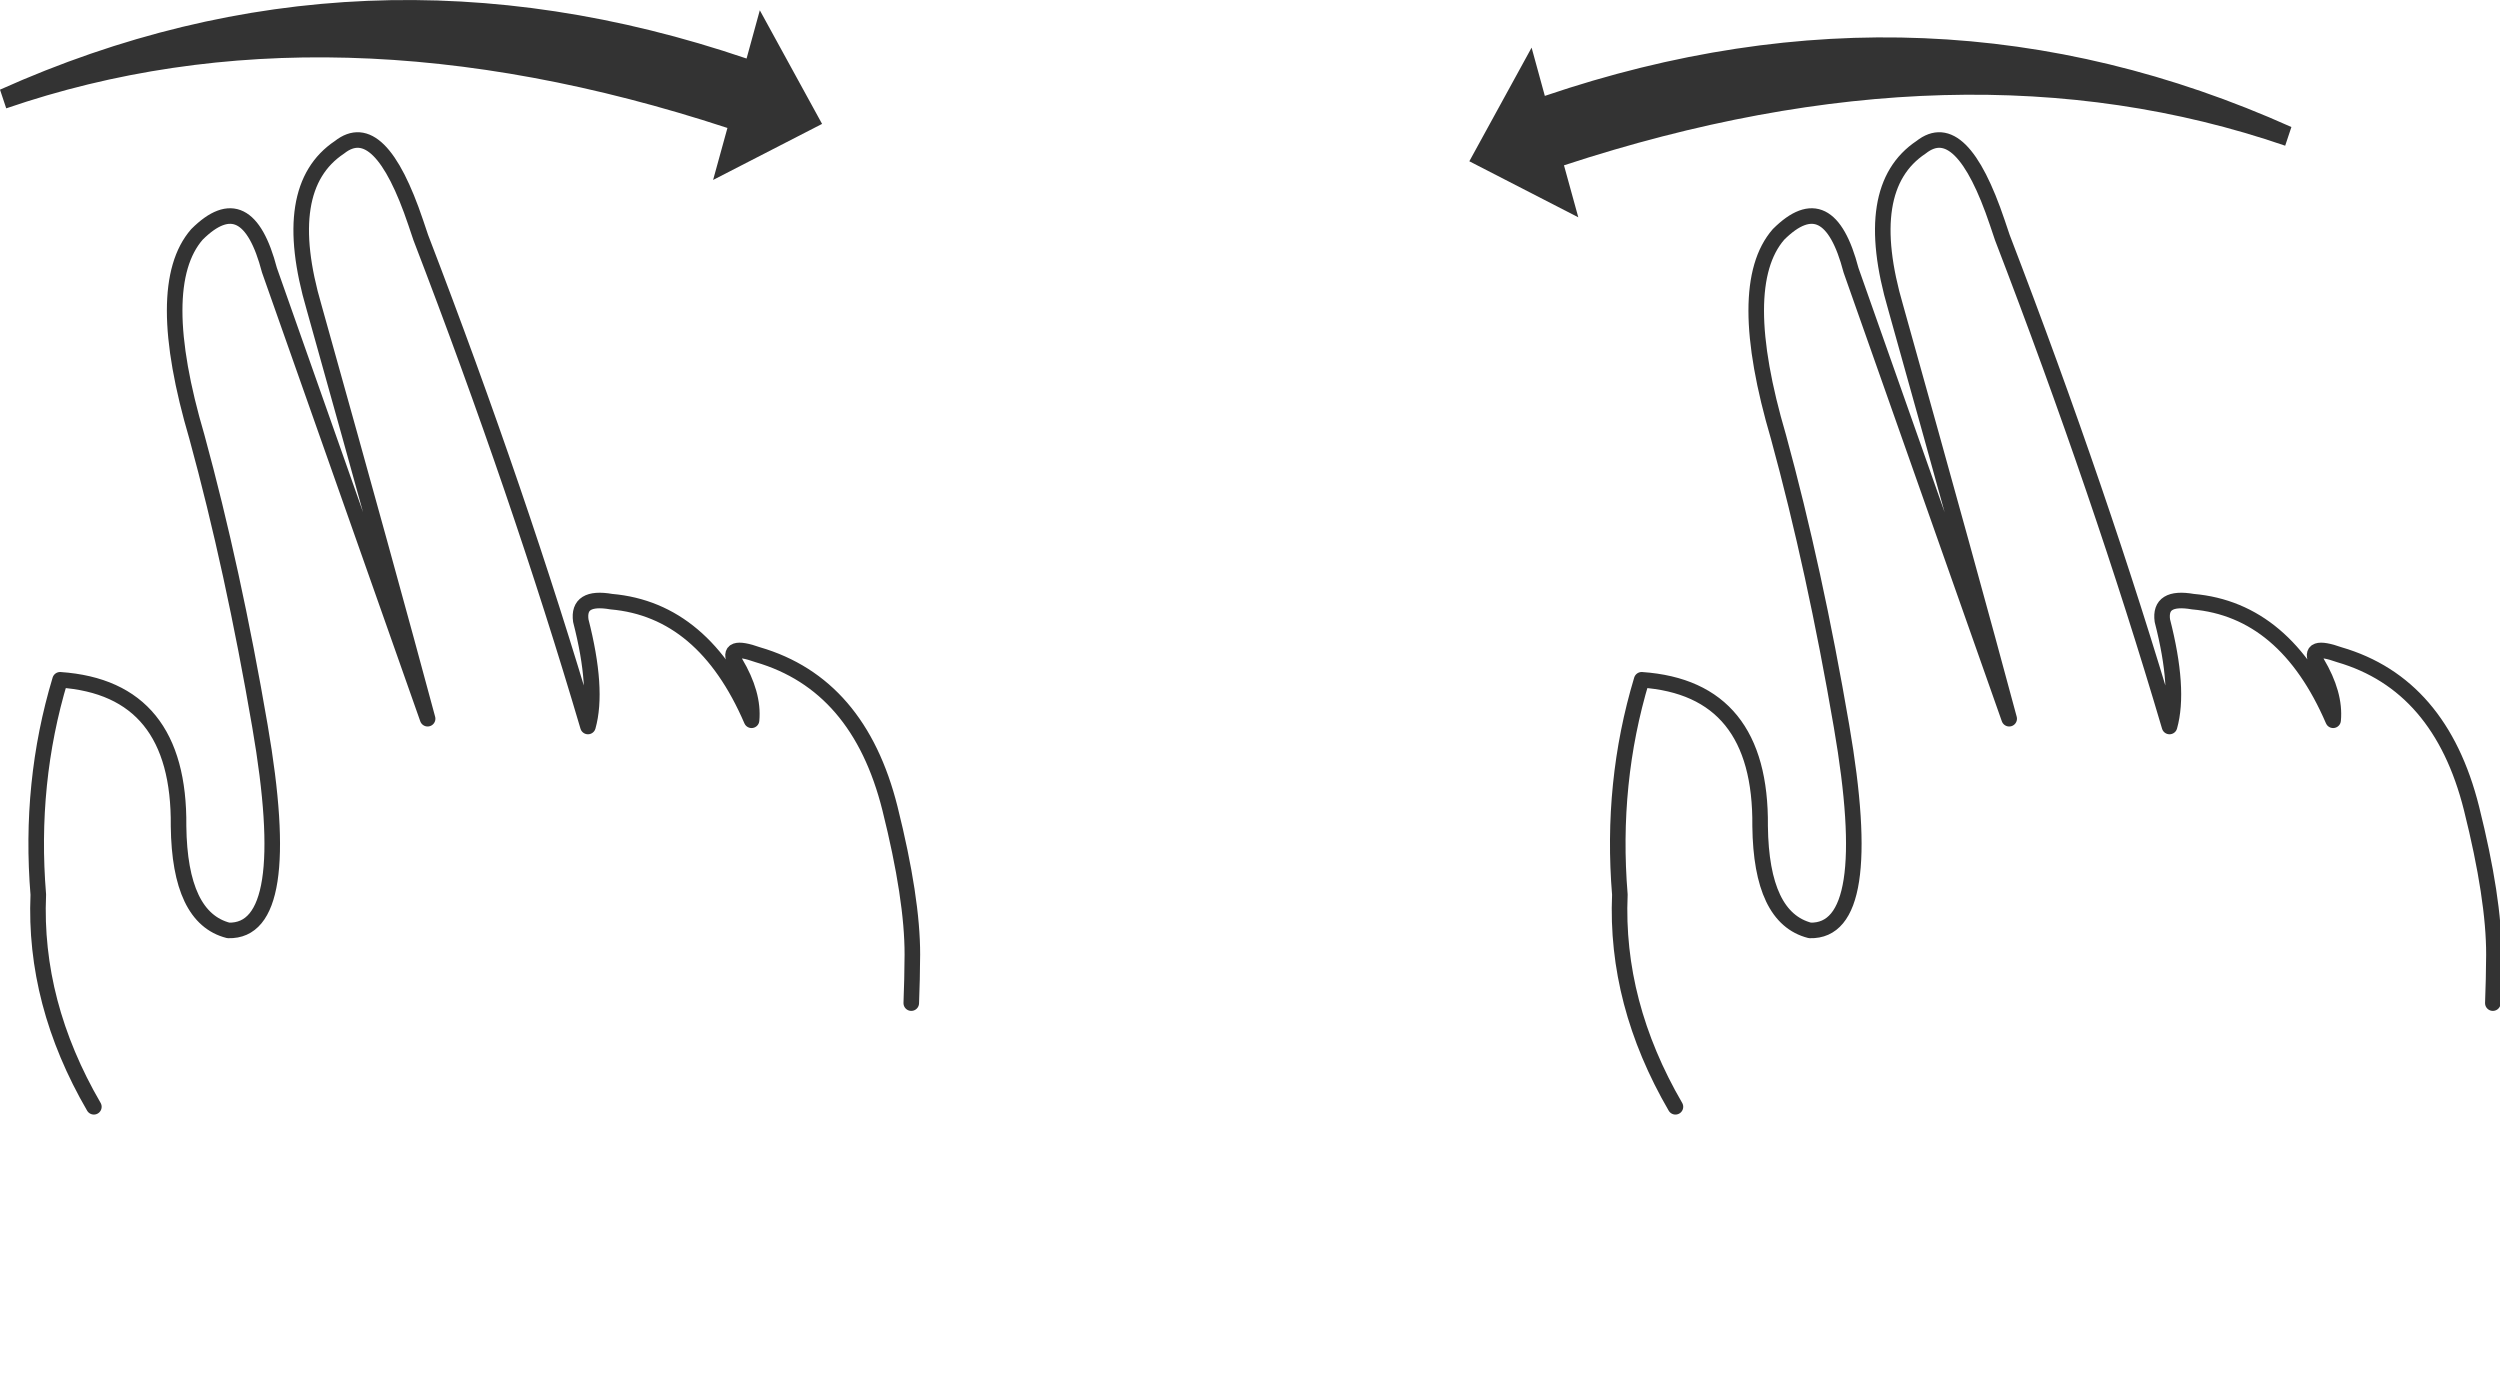 
<svg xmlns="http://www.w3.org/2000/svg" version="1.1" xmlns:xlink="http://www.w3.org/1999/xlink" preserveAspectRatio="none" x="0px" y="0px" width="803px" height="443px" viewBox="0 0 803 443">
<defs/>

<g id="Layer_2">
<g transform="matrix( 1, 0, 0, 1, 0,0) ">
<g>
<g>
<path fill="#333333" stroke="none" d="
M 264.05 39.8
L 244.05 3.3 239.8 18.8
Q 116.05 -23.25 0 28.8
L 2 34.8
Q 105.8 -0.85 233.65 41.1
L 229.05 57.8 264.05 39.8
M 734 46.8
L 736 40.8
Q 619.95 -11.25 496.2 30.8
L 491.95 15.3 471.95 51.8 506.95 69.8 502.35 53.1
Q 630.2 11.15 734 46.8 Z"/>
</g>
</g>

<g>
<path stroke="#333333" stroke-width="5" stroke-linejoin="round" stroke-linecap="round" fill="none" d="
M 800.7 322.2
Q 801 314.65 801.05 306.65 801.1 288.65 793.85 259.65 783.85 219.75 751.4 210.3 741 206.6 744.2 212.85 750.2 222.95 749.4 231.35 734.1 195.85 704.35 193.25 693.45 191.35 694.55 199.35 700.2 221.4 696.85 233.35 674.9 158.9 643.15 76.3
L 641.55 71.55
Q 629.95 37.1 617.05 47.3 597.6 60.25 608.9 98.8 633.05 185 645.35 230.85
L 594.55 86.8
Q 587.35 59.25 571.25 75.3 556.95 91.75 571.25 140.35 582.9 183 591.5 233.25 602.9 299.45 581.35 298.85 565.7 294.85 565.35 265.35 565.8 221 527.3 218.35 517.35 251.4 520.3 287.35 518.8 322.2 538.15 355.5
M 292.7 322.2
Q 293 314.65 293.05 306.65 293.1 288.65 285.85 259.65 275.85 219.75 243.4 210.3 233 206.6 236.2 212.85 242.2 222.95 241.4 231.35 226.1 195.85 196.35 193.25 185.45 191.35 186.55 199.35 192.2 221.4 188.85 233.35 166.9 158.9 135.15 76.3
L 133.55 71.55
Q 121.95 37.1 109.05 47.3 89.6 60.25 100.9 98.8 125.05 185 137.35 230.85
L 86.55 86.8
Q 79.35 59.25 63.25 75.3 48.95 91.75 63.25 140.35 74.9 183 83.5 233.25 94.9 299.45 73.35 298.85 57.7 294.85 57.35 265.35 57.8 221 19.3 218.35 9.35 251.4 12.3 287.35 10.8 322.2 30.15 355.5"/>
</g>

<use xlink:href="#Layer0_0_STROKES_1_FILL"/>
</g>
</g>
</svg>
